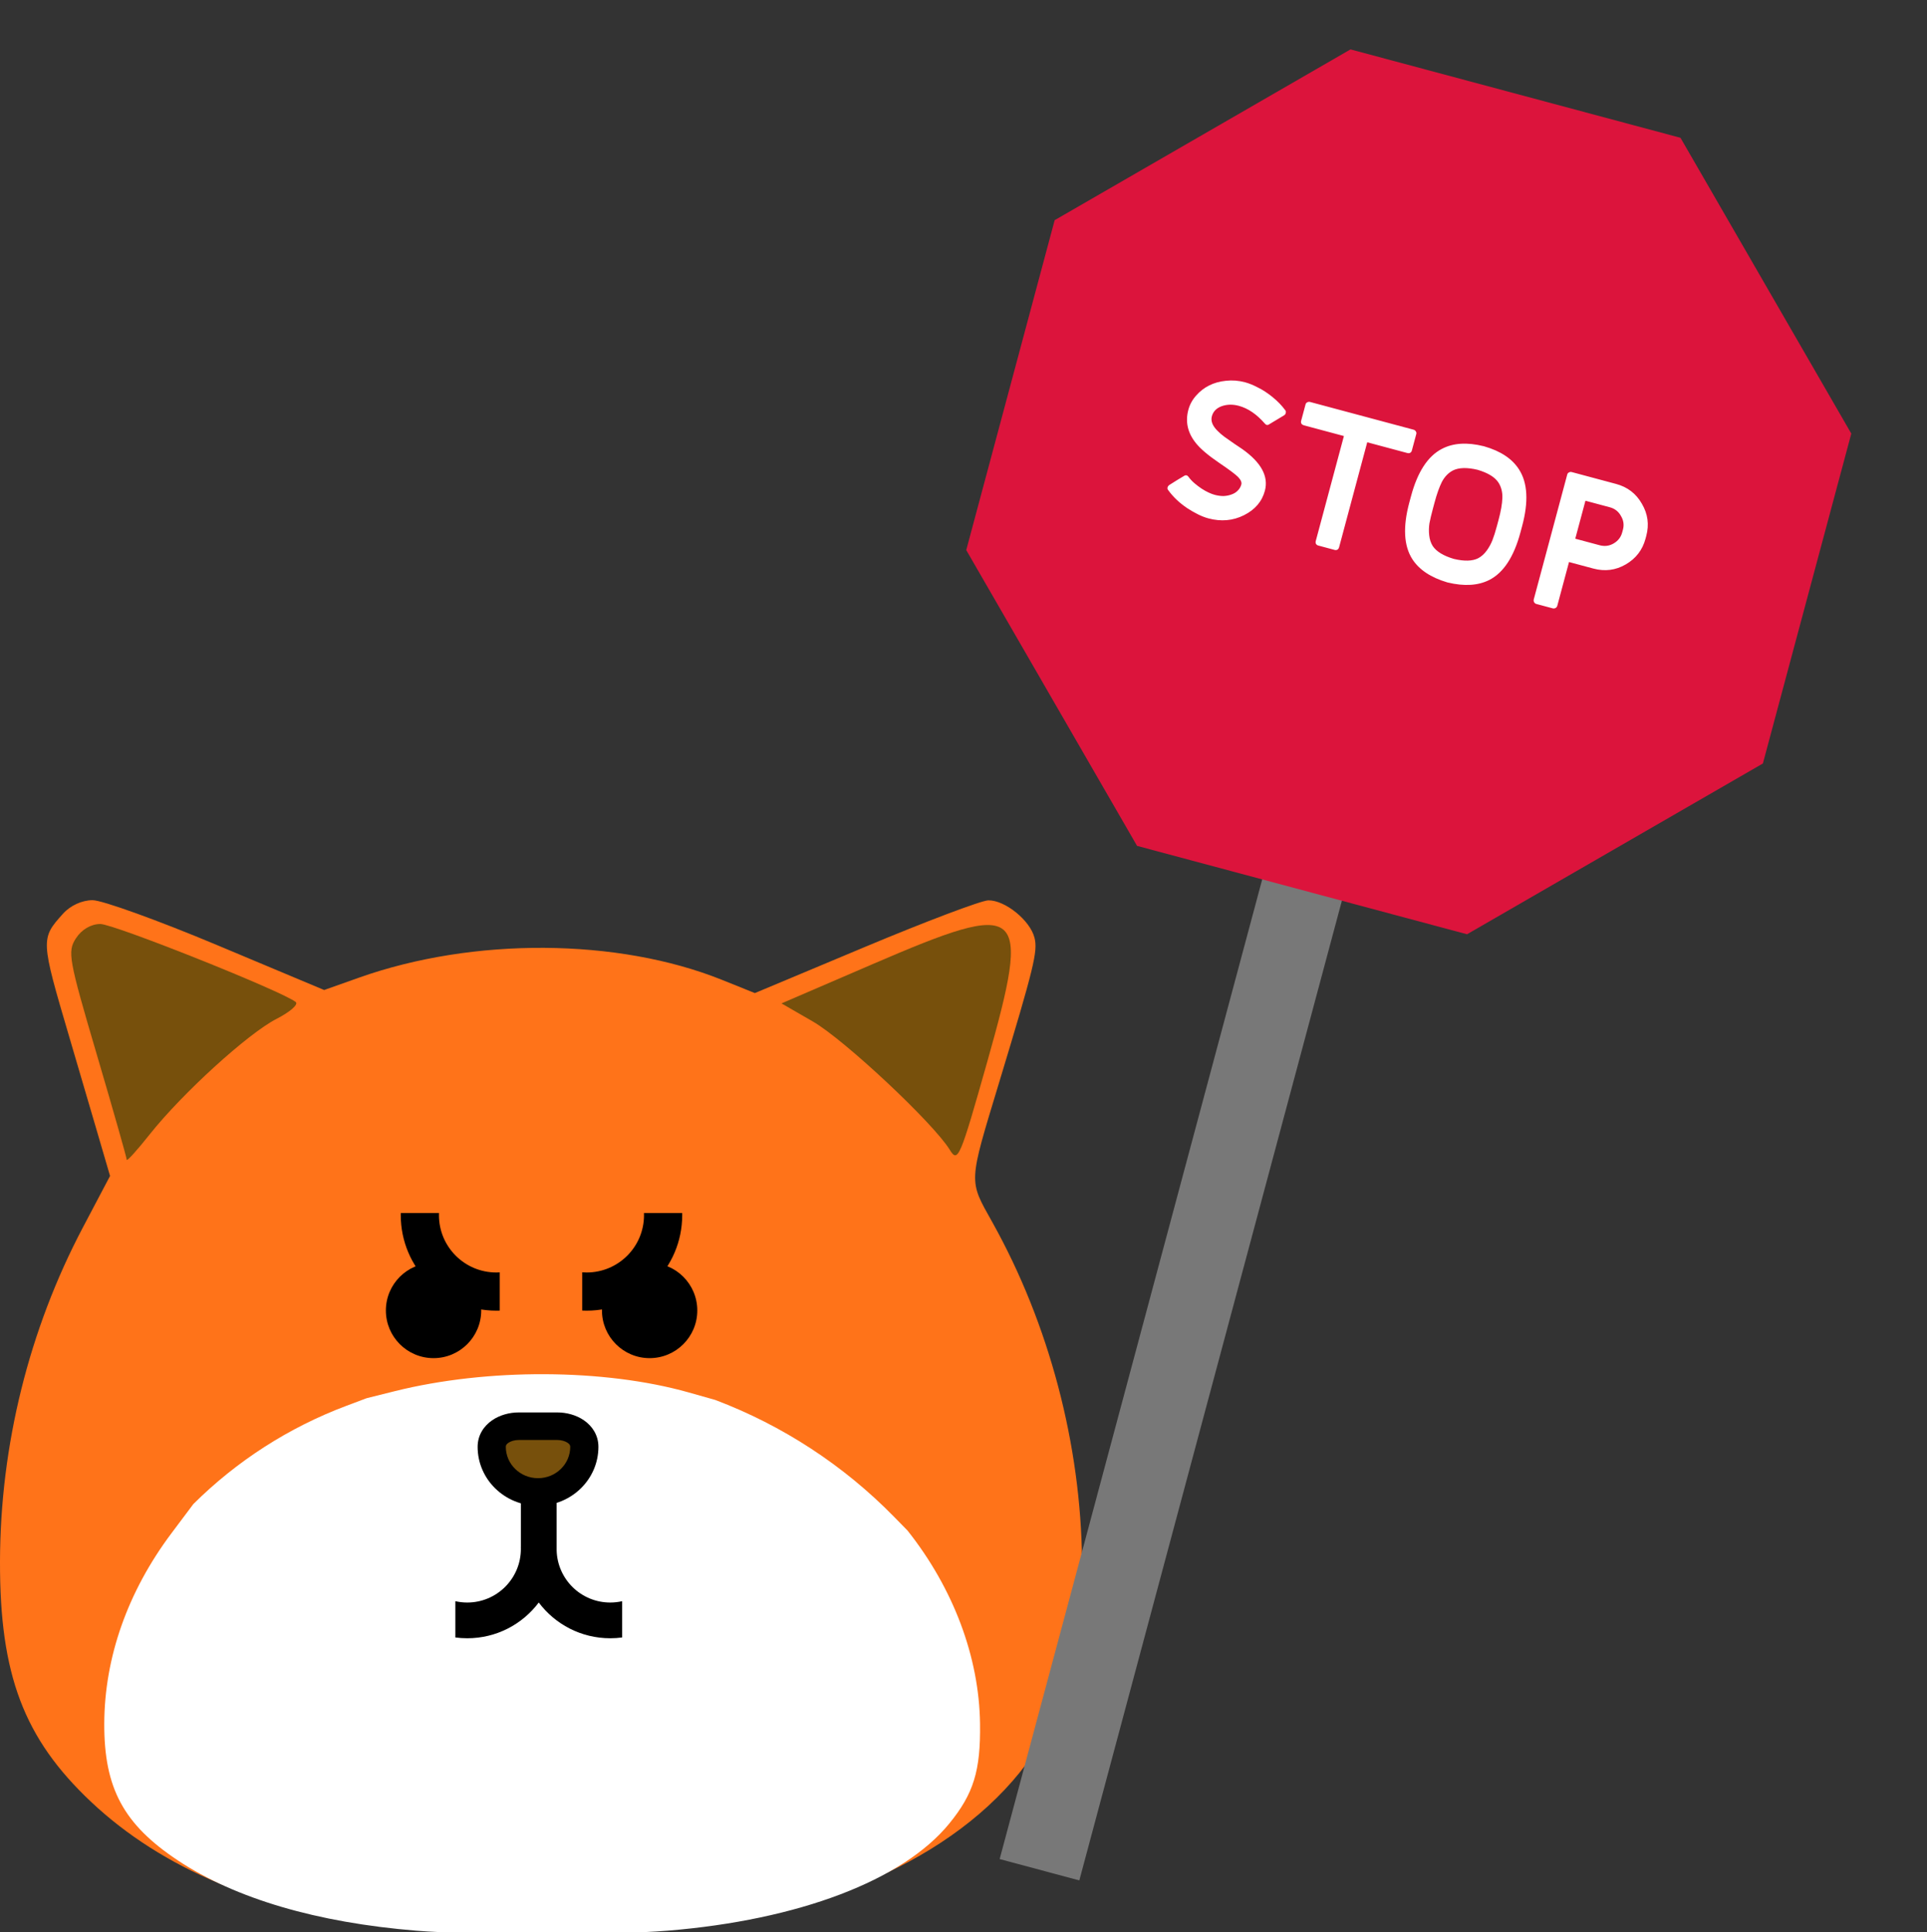 <svg width="351" height="352" viewBox="0 0 351 352" fill="none" xmlns="http://www.w3.org/2000/svg">
<rect x="0" y="0" width="351" height="352" fill="#333333" stroke="none"/>
<g clip-path="url(#clip0_1_255)">
<path fill-rule="evenodd" clip-rule="evenodd" d="M39.539 172.183L59.046 180.366L65.387 178.115C86.196 170.727 112.537 170.889 131.522 178.521L137.499 180.924L157.615 172.493C168.678 167.854 178.763 164.048 180.025 164.03C183.084 163.99 187.64 167.687 188.435 170.855C189.054 173.322 188.352 176.197 182.025 197.099C176.353 215.837 176.401 214.873 180.772 222.708C191.093 241.208 196.891 263.146 197.093 284.459C197.237 299.572 195.645 306.921 190.162 316.473C179.727 334.651 156.268 347.322 126.724 350.74C114.146 352.196 82.86 352.195 70.259 350.738C47.854 348.149 29.517 340.47 16.57 328.256C4.338 316.718 -0.051 305.118 0 284.459C0.054 263.302 5.276 242.253 15.09 223.637L20.046 214.239L17.697 206.212C16.405 201.797 14.125 194.033 12.63 188.96C7.38 171.137 7.373 171.024 11.498 166.442C12.825 164.969 14.954 164 16.865 164C18.607 164 28.811 167.682 39.539 172.183Z" fill="#FF7319"/>
<path d="M71.914 253.45L66.782 254.732L63.031 256.144C52.6 260.07 43.12 266.163 35.216 274.02L31.205 279.371C23.262 289.972 19.035 301.957 18.992 314.005C18.951 325.768 22.503 332.374 32.403 338.944C42.882 345.899 57.723 350.271 75.857 351.746C86.056 352.575 111.378 352.576 121.558 351.747C145.47 349.8 164.457 342.585 172.902 332.235C177.341 326.795 178.629 322.611 178.512 314.005C178.349 301.868 173.656 289.377 165.303 278.842L162.845 276.332C153.664 266.957 142.551 259.694 130.279 255.049L125.441 253.681C110.075 249.335 88.756 249.243 71.914 253.45Z" fill="white"/>
<path d="M158.951 175.649L142.345 182.807L148.067 186.11C153.802 189.421 169.996 204.595 172.983 209.454C174.495 211.916 174.835 211.118 179.853 193.35C187.887 164.902 186.536 163.758 158.951 175.649Z" fill="#77500C"/>
<path d="M13.844 170.926C12.255 173.35 12.489 174.665 17.617 192.075C20.624 202.283 23.084 210.931 23.084 211.291C23.084 211.65 24.959 209.58 27.249 206.691C33.2 199.189 45.187 188.269 50.38 185.62C52.818 184.375 54.39 182.998 53.871 182.559C51.639 180.672 20.771 168.34 18.28 168.34C16.588 168.34 14.889 169.33 13.844 170.926Z" fill="#77500C"/>
<path d="M78.968 247.434C83.763 247.434 87.65 243.547 87.65 238.752C87.65 233.957 83.763 230.07 78.968 230.07C74.174 230.07 70.287 233.957 70.287 238.752C70.287 243.547 74.174 247.434 78.968 247.434Z" fill="black"/>
<path d="M118.329 247.434C123.124 247.434 127.011 243.547 127.011 238.752C127.011 233.957 123.124 230.07 118.329 230.07C113.534 230.07 109.647 233.957 109.647 238.752C109.647 243.547 113.534 247.434 118.329 247.434Z" fill="black"/>
<path fill-rule="evenodd" clip-rule="evenodd" d="M101.389 269.89H94.877V281.827H94.87C94.875 281.948 94.877 282.069 94.877 282.191C94.877 287.585 90.504 291.958 85.11 291.958C84.363 291.958 83.636 291.874 82.938 291.715V298.325C83.647 298.42 84.372 298.469 85.108 298.469C90.434 298.469 95.162 295.911 98.132 291.957C101.102 295.911 105.83 298.469 111.156 298.469C111.891 298.469 112.616 298.42 113.326 298.325V291.715C112.627 291.874 111.9 291.958 111.153 291.958C105.841 291.958 101.52 287.718 101.389 282.439V281.943C101.39 281.904 101.391 281.866 101.392 281.827H101.389V269.89Z" fill="black"/>
<path fill-rule="evenodd" clip-rule="evenodd" d="M101.027 260.324C103.504 260.324 106 261.687 106 264.088C106 268.637 102.193 272.324 97.499 272.324C92.805 272.324 89 268.637 89 264.088C89 261.687 91.495 260.324 93.973 260.324H101.027Z" fill="#77500C"/>
<path fill-rule="evenodd" clip-rule="evenodd" d="M92.592 262.865C92.217 263.124 92.133 263.353 92.133 263.592C92.133 266.739 94.752 269.304 97.999 269.304C101.248 269.304 103.867 266.739 103.867 263.592C103.867 263.353 103.783 263.124 103.407 262.865C102.98 262.569 102.284 262.344 101.499 262.344H94.501C93.715 262.344 93.02 262.569 92.592 262.865ZM89.631 258.764C91.056 257.779 92.828 257.324 94.501 257.324H101.499C103.171 257.324 104.943 257.779 106.368 258.764C107.846 259.784 109 261.434 109 263.592C109 269.528 104.066 274.324 97.999 274.324C91.933 274.324 87 269.527 87 263.592C87 261.434 88.154 259.785 89.631 258.764Z" fill="black"/>
<path fill-rule="evenodd" clip-rule="evenodd" d="M73.004 221C73.001 221.13 73 221.259 73 221.389C73 230.997 80.788 238.785 90.396 238.785C90.607 238.785 90.817 238.781 91.027 238.774V231.808C90.817 231.821 90.606 231.827 90.393 231.827C84.628 231.827 79.955 227.154 79.955 221.39C79.955 221.259 79.957 221.13 79.962 221H73.004Z" fill="black"/>
<path fill-rule="evenodd" clip-rule="evenodd" d="M124.258 221C124.261 221.13 124.262 221.259 124.262 221.389C124.262 230.997 116.474 238.785 106.866 238.785C106.593 238.785 106.32 238.779 106.049 238.766V231.796C106.32 231.817 106.593 231.827 106.869 231.827C112.633 231.827 117.306 227.154 117.306 221.39C117.306 221.259 117.304 221.13 117.299 221H124.258Z" fill="black"/>
<path d="M248.183 92.016L262.694 95.904L196.596 342.585L182.085 338.696L248.183 92.016Z" fill="#787878"/>
<path d="M245.993 9L306.098 25.105L337.211 78.994L321.105 139.098L267.217 170.211L207.112 154.106L176 100.217L192.105 40.113L245.993 9Z" fill="#DC143C"/>
<path d="M226.263 81.805C229.721 84.25 231.099 86.786 230.395 89.413C229.87 91.371 228.603 92.853 226.594 93.861C224.585 94.869 222.421 95.062 220.103 94.441C218.969 94.137 217.686 93.517 216.253 92.581C214.827 91.619 213.671 90.523 212.786 89.292C212.659 89.147 212.62 88.985 212.668 88.805C212.716 88.624 212.826 88.474 212.996 88.354C214.094 87.654 214.97 87.116 215.623 86.739C215.964 86.499 216.254 86.549 216.494 86.889C216.798 87.302 217.163 87.69 217.59 88.053C218.018 88.416 218.442 88.737 218.865 89.016C219.287 89.294 219.707 89.531 220.124 89.725C220.541 89.92 220.917 90.062 221.252 90.152C221.793 90.297 222.325 90.371 222.849 90.373C223.38 90.35 223.86 90.257 224.29 90.096C224.745 89.942 225.124 89.713 225.427 89.407C225.762 89.083 225.989 88.702 226.106 88.264C226.209 87.878 226.013 87.425 225.517 86.905C225.04 86.419 223.891 85.558 222.068 84.325C220.06 82.958 218.653 81.767 217.849 80.751C216.334 78.882 215.871 76.853 216.457 74.663C216.713 73.71 217.177 72.855 217.849 72.096C218.529 71.312 219.315 70.695 220.209 70.244C221.135 69.774 222.165 69.484 223.299 69.374C224.466 69.245 225.629 69.335 226.788 69.646C227.509 69.839 228.293 70.16 229.139 70.607C230.018 71.036 230.911 71.621 231.817 72.36C232.723 73.1 233.479 73.882 234.086 74.708C234.213 74.852 234.253 75.014 234.204 75.195C234.182 75.382 234.085 75.536 233.915 75.656C232.464 76.537 231.559 77.081 231.2 77.288C230.892 77.51 230.615 77.463 230.368 77.148C228.889 75.455 227.313 74.383 225.639 73.935C224.531 73.638 223.489 73.663 222.513 74.008C221.563 74.361 220.97 74.975 220.736 75.851C220.508 76.701 220.852 77.58 221.768 78.488C222.137 78.863 222.551 79.223 223.011 79.567C223.497 79.918 224.101 80.342 224.824 80.839C225.546 81.337 226.026 81.658 226.263 81.805ZM257.481 78.284C257.662 78.333 257.799 78.439 257.893 78.602C257.994 78.74 258.021 78.898 257.972 79.079L257.165 82.092C257.117 82.273 257.011 82.41 256.848 82.504C256.691 82.573 256.523 82.583 256.342 82.535L249.04 80.578L243.915 99.703C243.881 99.832 243.824 99.941 243.745 100.03C243.666 100.12 243.568 100.176 243.451 100.2C243.334 100.224 243.224 100.222 243.121 100.194L240.108 99.387C239.927 99.339 239.79 99.233 239.696 99.07C239.627 98.913 239.617 98.745 239.665 98.564L244.79 79.439L237.488 77.483C237.307 77.434 237.167 77.341 237.065 77.204C236.971 77.04 236.948 76.869 236.996 76.688L237.804 73.675C237.852 73.494 237.955 73.37 238.111 73.301C238.274 73.207 238.446 73.184 238.626 73.232L257.481 78.284ZM277.256 95.841C277.193 96.073 277.142 96.266 277.1 96.42C277.059 96.575 277.007 96.768 276.945 97C275.758 101.43 273.882 104.309 271.318 105.638C269.269 106.69 266.727 106.851 263.693 106.121L263.615 106.1C260.623 105.215 258.502 103.805 257.254 101.869C255.697 99.437 255.512 96.005 256.699 91.575C256.761 91.343 256.813 91.15 256.854 90.995C256.903 90.815 256.955 90.622 257.01 90.416C258.197 85.986 260.073 83.106 262.637 81.778C264.693 80.7 267.234 80.539 270.262 81.295L270.339 81.316C273.339 82.175 275.46 83.585 276.701 85.546C278.258 87.979 278.443 91.41 277.256 95.841ZM272.656 95.851C272.705 95.67 272.749 95.503 272.791 95.348L272.832 95.194C272.867 95.065 272.912 94.898 272.967 94.692C273.388 93.12 273.617 91.801 273.654 90.735C273.692 89.668 273.458 88.736 272.954 87.938C272.311 86.938 271.044 86.156 269.151 85.594C267.232 85.135 265.73 85.174 264.647 85.712C263.812 86.151 263.144 86.842 262.643 87.784C262.168 88.734 261.719 89.994 261.298 91.565C261.25 91.745 261.205 91.913 261.164 92.067L261.122 92.222C261.088 92.351 261.043 92.518 260.988 92.724C260.712 93.754 260.506 94.624 260.372 95.334C260.262 96.05 260.247 96.777 260.325 97.516C260.403 98.255 260.615 98.905 260.962 99.467C261.63 100.475 262.911 101.259 264.803 101.822C266.723 102.281 268.212 102.238 269.269 101.693C269.85 101.379 270.359 100.922 270.796 100.321C271.233 99.721 271.583 99.083 271.847 98.408C272.11 97.734 272.38 96.881 272.656 95.851ZM294.368 88.168C296.455 88.728 298.023 89.934 299.072 91.789C300.153 93.625 300.418 95.573 299.866 97.634L299.731 98.136C299.179 100.197 297.972 101.764 296.111 102.839C294.282 103.895 292.324 104.144 290.238 103.585L285.794 102.394L283.662 110.353C283.613 110.534 283.508 110.671 283.344 110.765C283.181 110.859 283.009 110.882 282.829 110.834L279.854 110.037C279.674 109.989 279.536 109.883 279.442 109.72C279.348 109.556 279.325 109.384 279.373 109.204L285.471 86.447C285.519 86.267 285.622 86.142 285.778 86.074C285.941 85.979 286.113 85.956 286.293 86.005L294.368 88.168ZM295.481 96.997L295.616 96.495C295.851 95.619 295.729 94.786 295.25 93.995C294.805 93.186 294.131 92.66 293.23 92.418L288.786 91.228L286.933 98.144L291.377 99.335C292.278 99.576 293.121 99.471 293.905 99.018C294.721 98.547 295.247 97.873 295.481 96.997Z" fill="white"/>
</g>
<defs>
<clipPath id="clip0_1_255">
<rect width="351" height="352" fill="white"/>
</clipPath>
</defs>
</svg>
